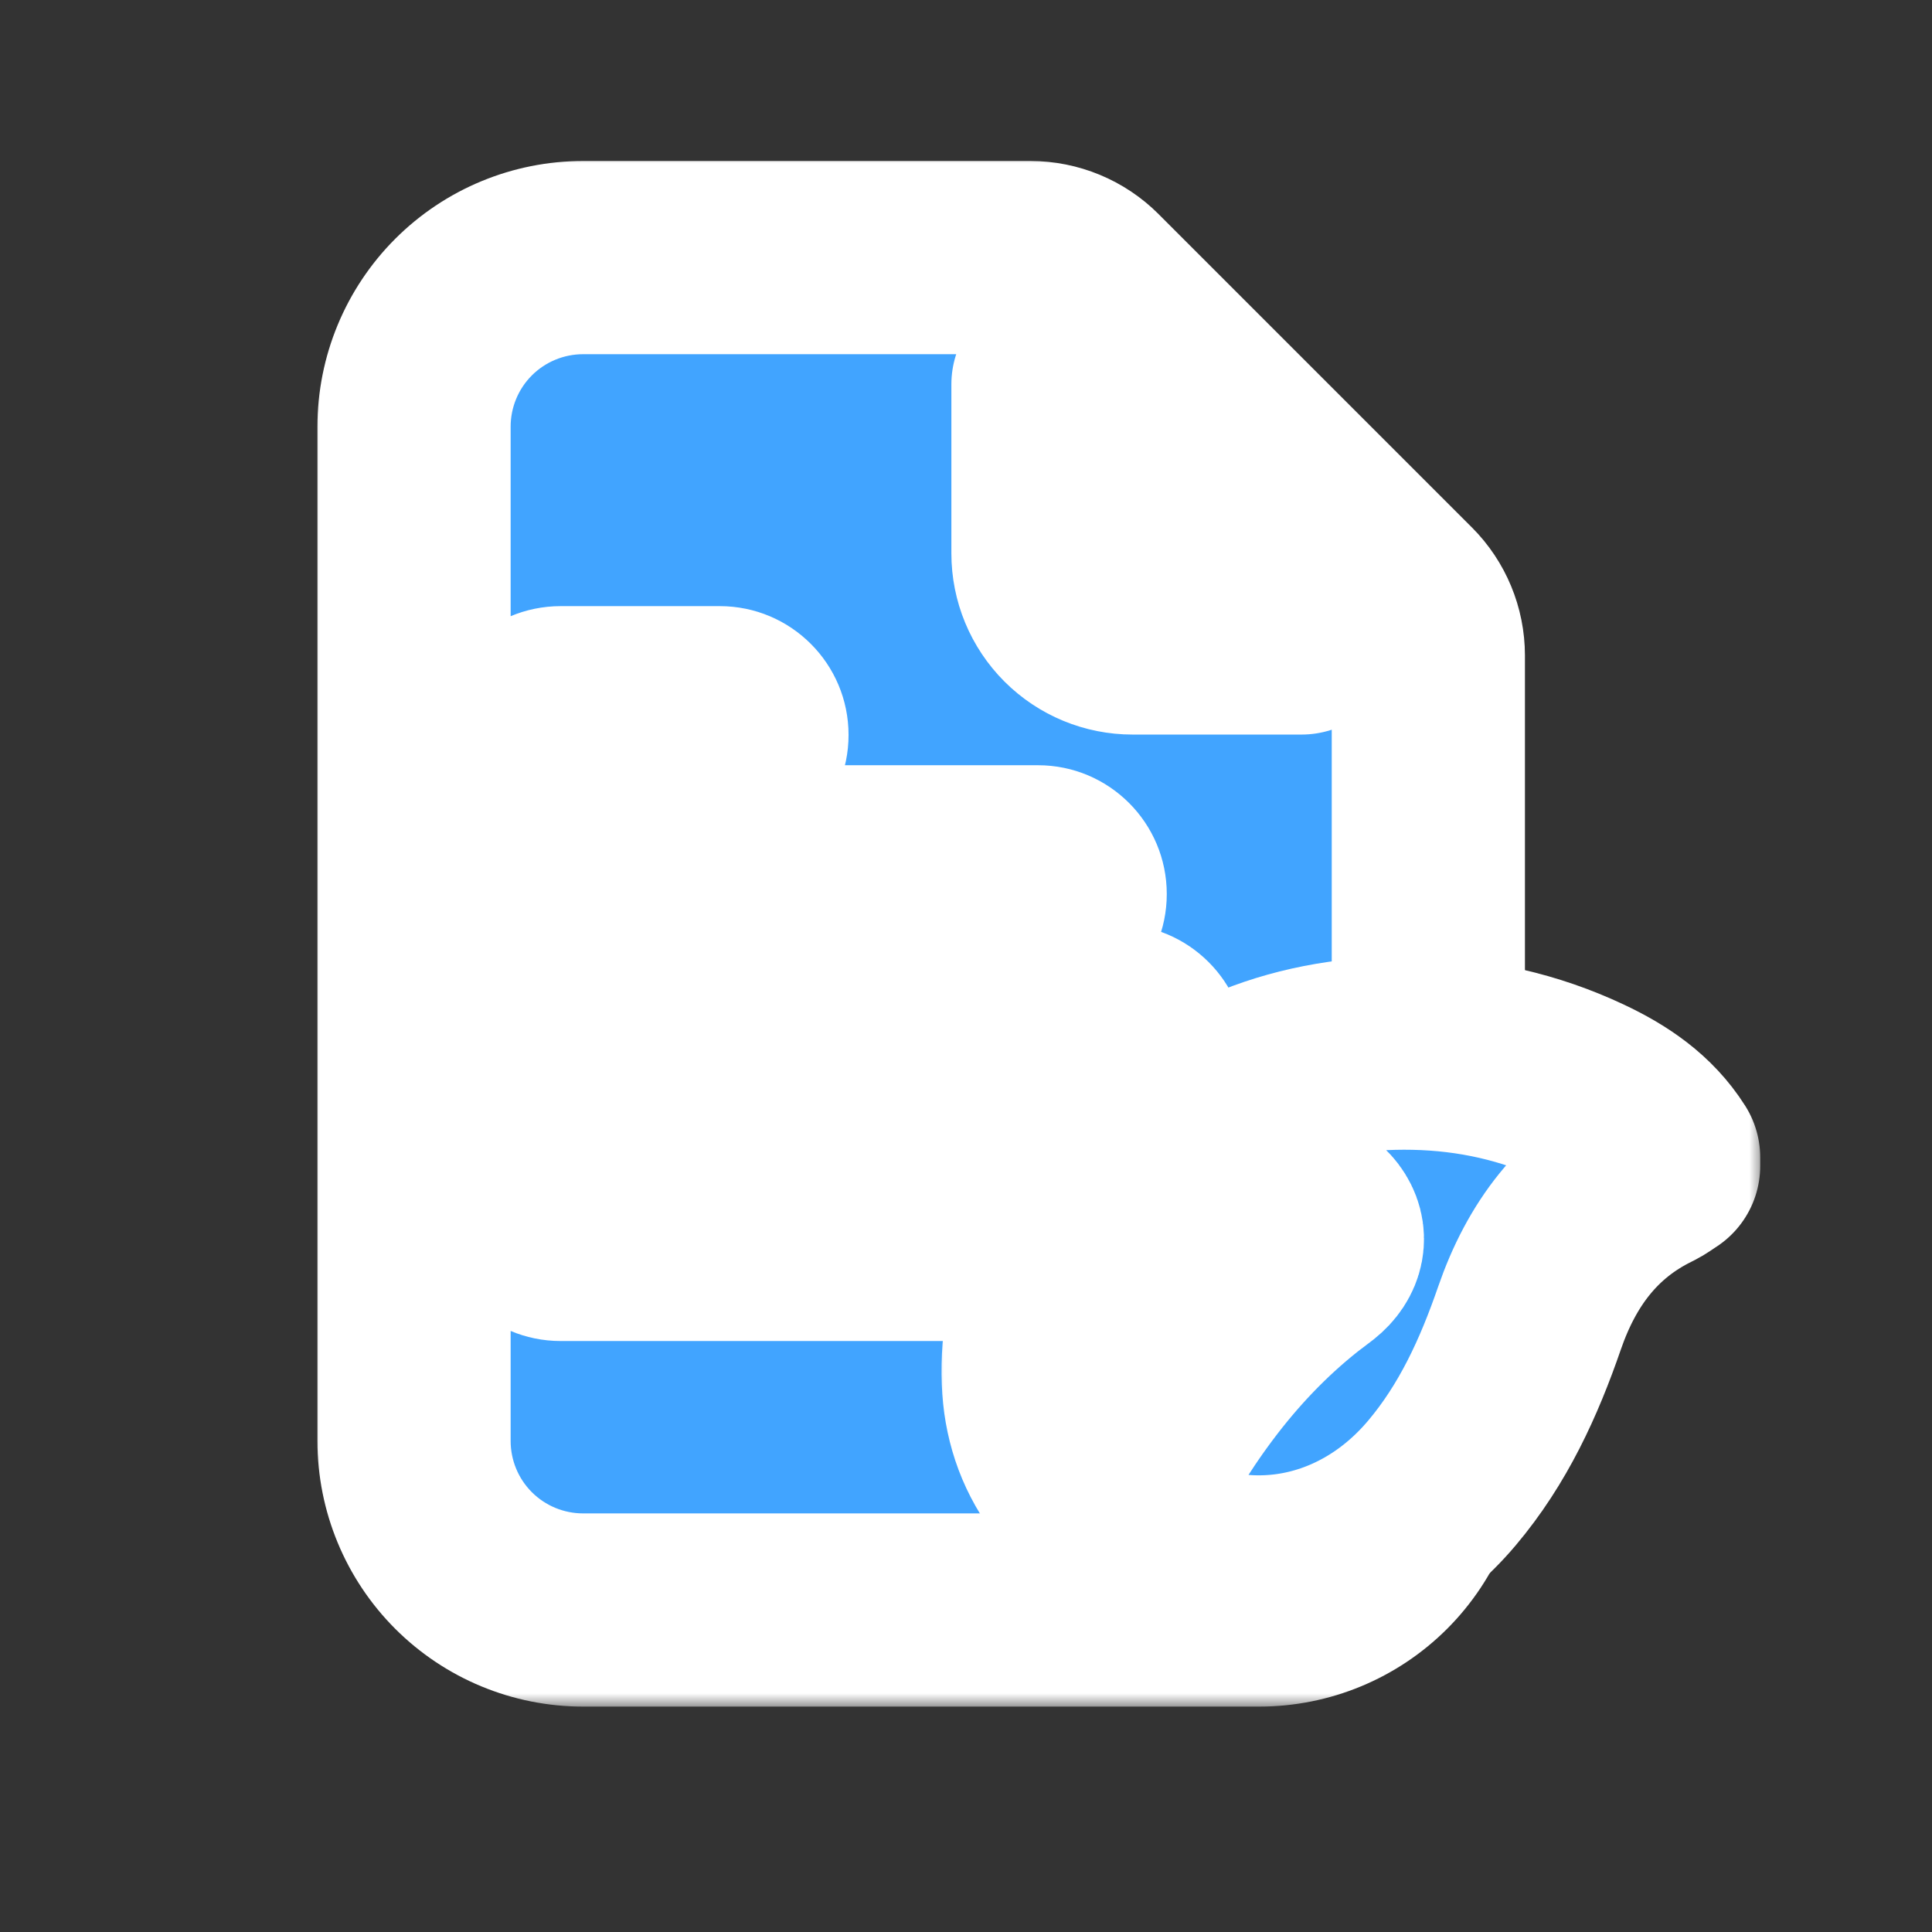 <svg width="72" height="72" viewBox="0 0 72 72" fill="none" xmlns="http://www.w3.org/2000/svg">
<rect x="0" y="0" width="72" height="72" fill="#333333" stroke="none"/>
<mask id="path-1-outside-1_904_9293" maskUnits="userSpaceOnUse" x="11.43" y="5.6" width="46" height="58" fill="black">
<rect fill="white" x="11.43" y="5.6" width="46" height="58"/>
<path fill-rule="evenodd" clip-rule="evenodd" d="M38.403 9.6H21.73C20.059 9.6 18.456 10.264 17.275 11.446C16.093 12.627 15.43 14.229 15.43 15.9V53.7C15.43 55.371 16.093 56.974 17.275 58.155C18.456 59.337 20.059 60 21.73 60H46.93C48.6 60 50.203 59.337 51.385 58.155C52.566 56.974 53.23 55.371 53.23 53.7V24.427C53.23 23.592 52.898 22.791 52.307 22.2L40.63 10.523C40.039 9.933 39.238 9.601 38.403 9.6ZM39.055 20.625V14.325L48.505 23.775H42.205C41.369 23.775 40.568 23.444 39.977 22.853C39.387 22.262 39.055 21.461 39.055 20.625ZM19.694 27.389C19.694 26.726 20.231 26.189 20.894 26.189H26.823C27.486 26.189 28.023 26.726 28.023 27.389C28.023 28.052 27.486 28.589 26.823 28.589H20.894C20.231 28.589 19.694 28.052 19.694 27.389ZM20.894 32.118C20.231 32.118 19.694 32.656 19.694 33.318C19.694 33.981 20.231 34.518 20.894 34.518H38.682C39.345 34.518 39.882 33.981 39.882 33.318C39.882 32.656 39.345 32.118 38.682 32.118H20.894ZM19.694 39.247C19.694 38.584 20.231 38.047 20.894 38.047H41.647C42.31 38.047 42.847 38.584 42.847 39.247C42.847 39.909 42.31 40.447 41.647 40.447H20.894C20.231 40.447 19.694 39.909 19.694 39.247ZM20.894 43.976C20.231 43.976 19.694 44.514 19.694 45.176C19.694 45.839 20.231 46.376 20.894 46.376H41.647C42.31 46.376 42.847 45.839 42.847 45.176C42.847 44.514 42.31 43.976 41.647 43.976H20.894Z"/>
</mask>
<path fill-rule="evenodd" clip-rule="evenodd" d="M38.403 9.6H21.73C20.059 9.6 18.456 10.264 17.275 11.446C16.093 12.627 15.43 14.229 15.43 15.9V53.7C15.43 55.371 16.093 56.974 17.275 58.155C18.456 59.337 20.059 60 21.73 60H46.93C48.6 60 50.203 59.337 51.385 58.155C52.566 56.974 53.23 55.371 53.23 53.7V24.427C53.23 23.592 52.898 22.791 52.307 22.2L40.63 10.523C40.039 9.933 39.238 9.601 38.403 9.6ZM39.055 20.625V14.325L48.505 23.775H42.205C41.369 23.775 40.568 23.444 39.977 22.853C39.387 22.262 39.055 21.461 39.055 20.625ZM19.694 27.389C19.694 26.726 20.231 26.189 20.894 26.189H26.823C27.486 26.189 28.023 26.726 28.023 27.389C28.023 28.052 27.486 28.589 26.823 28.589H20.894C20.231 28.589 19.694 28.052 19.694 27.389ZM20.894 32.118C20.231 32.118 19.694 32.656 19.694 33.318C19.694 33.981 20.231 34.518 20.894 34.518H38.682C39.345 34.518 39.882 33.981 39.882 33.318C39.882 32.656 39.345 32.118 38.682 32.118H20.894ZM19.694 39.247C19.694 38.584 20.231 38.047 20.894 38.047H41.647C42.31 38.047 42.847 38.584 42.847 39.247C42.847 39.909 42.31 40.447 41.647 40.447H20.894C20.231 40.447 19.694 39.909 19.694 39.247ZM20.894 43.976C20.231 43.976 19.694 44.514 19.694 45.176C19.694 45.839 20.231 46.376 20.894 46.376H41.647C42.31 46.376 42.847 45.839 42.847 45.176C42.847 44.514 42.31 43.976 41.647 43.976H20.894Z" fill="#41A4FF"/>
<path d="M38.403 9.6L38.403 6H38.403V9.6ZM17.275 11.446L14.729 8.9L14.729 8.9L17.275 11.446ZM17.275 58.155L19.82 55.609L19.82 55.609L17.275 58.155ZM51.385 58.155L48.839 55.609L48.839 55.609L51.385 58.155ZM53.23 24.427L56.83 24.427L56.83 24.427L53.23 24.427ZM52.307 22.2L49.761 24.746L49.761 24.746L52.307 22.2ZM40.63 10.523L38.084 13.069L38.084 13.069L40.63 10.523ZM39.055 14.325L41.6 11.78C40.571 10.75 39.022 10.442 37.677 10.999C36.332 11.557 35.455 12.869 35.455 14.325H39.055ZM48.505 23.775V27.375C49.961 27.375 51.273 26.498 51.831 25.153C52.388 23.808 52.08 22.259 51.05 21.23L48.505 23.775ZM39.977 22.853L37.432 25.398L37.432 25.398L39.977 22.853ZM21.73 13.2H38.403V6H21.73V13.2ZM19.82 13.991C20.327 13.485 21.014 13.2 21.73 13.2V6C19.104 6 16.586 7.043 14.729 8.9L19.82 13.991ZM19.03 15.9C19.03 15.184 19.314 14.498 19.82 13.991L14.729 8.9C12.873 10.757 11.83 13.275 11.83 15.9H19.03ZM19.03 53.7V15.9H11.83V53.7H19.03ZM19.82 55.609C19.314 55.103 19.03 54.416 19.03 53.7H11.83C11.83 56.326 12.873 58.844 14.729 60.701L19.82 55.609ZM21.73 56.4C21.014 56.4 20.327 56.116 19.82 55.609L14.729 60.701C16.586 62.557 19.104 63.6 21.73 63.6V56.4ZM46.93 56.4H21.73V63.6H46.93V56.4ZM48.839 55.609C48.333 56.116 47.646 56.4 46.93 56.4V63.6C49.555 63.6 52.073 62.557 53.93 60.701L48.839 55.609ZM49.63 53.7C49.63 54.416 49.345 55.103 48.839 55.609L53.93 60.701C55.787 58.844 56.83 56.326 56.83 53.7H49.63ZM49.63 24.427V53.7H56.83V24.427H49.63ZM49.761 24.746C49.677 24.662 49.63 24.547 49.63 24.428L56.83 24.427C56.829 22.637 56.118 20.92 54.852 19.654L49.761 24.746ZM38.084 13.069L49.761 24.746L54.852 19.655L43.175 7.978L38.084 13.069ZM38.402 13.2C38.282 13.2 38.168 13.153 38.084 13.069L43.176 7.978C41.91 6.712 40.194 6.001 38.403 6L38.402 13.2ZM35.455 14.325V20.625H42.655V14.325H35.455ZM51.05 21.23L41.6 11.78L36.509 16.871L45.959 26.321L51.05 21.23ZM42.205 27.375H48.505V20.175H42.205V27.375ZM37.432 25.398C38.698 26.664 40.414 27.375 42.205 27.375V20.175C42.324 20.175 42.438 20.223 42.523 20.307L37.432 25.398ZM35.455 20.625C35.455 22.416 36.166 24.132 37.432 25.398L42.523 20.307C42.607 20.392 42.655 20.506 42.655 20.625H35.455ZM20.894 22.589C18.243 22.589 16.094 24.738 16.094 27.389H23.294C23.294 28.715 22.22 29.789 20.894 29.789V22.589ZM26.823 22.589H20.894V29.789H26.823V22.589ZM31.623 27.389C31.623 24.738 29.474 22.589 26.823 22.589V29.789C25.498 29.789 24.423 28.715 24.423 27.389H31.623ZM26.823 32.189C29.474 32.189 31.623 30.04 31.623 27.389H24.423C24.423 26.064 25.498 24.989 26.823 24.989V32.189ZM20.894 32.189H26.823V24.989H20.894V32.189ZM16.094 27.389C16.094 30.04 18.243 32.189 20.894 32.189V24.989C22.22 24.989 23.294 26.064 23.294 27.389H16.094ZM23.294 33.318C23.294 34.644 22.22 35.718 20.894 35.718V28.518C18.243 28.518 16.094 30.667 16.094 33.318H23.294ZM20.894 30.918C22.22 30.918 23.294 31.993 23.294 33.318H16.094C16.094 35.969 18.243 38.118 20.894 38.118V30.918ZM38.682 30.918H20.894V38.118H38.682V30.918ZM36.282 33.318C36.282 31.993 37.357 30.918 38.682 30.918V38.118C41.333 38.118 43.482 35.969 43.482 33.318H36.282ZM38.682 35.718C37.357 35.718 36.282 34.644 36.282 33.318H43.482C43.482 30.667 41.333 28.518 38.682 28.518V35.718ZM20.894 35.718H38.682V28.518H20.894V35.718ZM20.894 34.447C18.243 34.447 16.094 36.596 16.094 39.247H23.294C23.294 40.572 22.22 41.647 20.894 41.647V34.447ZM41.647 34.447H20.894V41.647H41.647V34.447ZM46.447 39.247C46.447 36.596 44.298 34.447 41.647 34.447V41.647C40.321 41.647 39.247 40.572 39.247 39.247H46.447ZM41.647 44.047C44.298 44.047 46.447 41.898 46.447 39.247H39.247C39.247 37.921 40.321 36.847 41.647 36.847V44.047ZM20.894 44.047H41.647V36.847H20.894V44.047ZM16.094 39.247C16.094 41.898 18.243 44.047 20.894 44.047V36.847C22.22 36.847 23.294 37.921 23.294 39.247H16.094ZM23.294 45.176C23.294 46.502 22.22 47.576 20.894 47.576V40.376C18.243 40.376 16.094 42.525 16.094 45.176H23.294ZM20.894 42.776C22.22 42.776 23.294 43.851 23.294 45.176H16.094C16.094 47.827 18.243 49.976 20.894 49.976V42.776ZM41.647 42.776H20.894V49.976H41.647V42.776ZM39.247 45.176C39.247 43.851 40.321 42.776 41.647 42.776V49.976C44.298 49.976 46.447 47.827 46.447 45.176H39.247ZM41.647 47.576C40.321 47.576 39.247 46.502 39.247 45.176H46.447C46.447 42.525 44.298 40.376 41.647 40.376V47.576ZM20.894 47.576H41.647V40.376H20.894V47.576Z" fill="white" mask="url(#path-1-outside-1_904_9293)"/>
<mask id="path-3-outside-2_904_9293" maskUnits="userSpaceOnUse" x="34.69" y="35.247" width="31" height="27" fill="black">
<rect fill="white" x="34.69" y="35.247" width="31" height="27"/>
<path d="M58.989 40.698C57.001 39.761 54.903 39.296 52.711 39.251C48.492 39.163 44.856 40.554 41.93 43.627C39.85 45.811 38.584 48.373 38.696 51.471C38.742 52.735 39.113 53.909 39.873 54.95C40.093 54.83 40.124 54.626 40.209 54.465C41.203 52.553 42.36 50.751 43.744 49.098C44.907 47.708 46.202 46.461 47.68 45.409C48.266 44.992 48.867 45.056 49.244 45.554C49.625 46.057 49.514 46.652 48.956 47.095C48.766 47.246 48.567 47.386 48.377 47.536C45.435 49.867 43.371 52.871 41.697 56.184C41.51 56.553 41.553 56.727 41.89 56.961C45.743 59.642 50.634 58.941 53.734 55.27C55.269 53.453 56.234 51.343 57 49.121C57.81 46.773 59.186 44.891 61.477 43.776C61.66 43.688 61.824 43.559 61.998 43.449C61.998 43.345 61.998 43.241 61.998 43.137C61.27 41.986 60.191 41.264 58.989 40.698Z"/>
</mask>
<path d="M58.989 40.698C57.001 39.761 54.903 39.296 52.711 39.251C48.492 39.163 44.856 40.554 41.93 43.627C39.85 45.811 38.584 48.373 38.696 51.471C38.742 52.735 39.113 53.909 39.873 54.95C40.093 54.83 40.124 54.626 40.209 54.465C41.203 52.553 42.36 50.751 43.744 49.098C44.907 47.708 46.202 46.461 47.68 45.409C48.266 44.992 48.867 45.056 49.244 45.554C49.625 46.057 49.514 46.652 48.956 47.095C48.766 47.246 48.567 47.386 48.377 47.536C45.435 49.867 43.371 52.871 41.697 56.184C41.51 56.553 41.553 56.727 41.89 56.961C45.743 59.642 50.634 58.941 53.734 55.27C55.269 53.453 56.234 51.343 57 49.121C57.81 46.773 59.186 44.891 61.477 43.776C61.66 43.688 61.824 43.559 61.998 43.449C61.998 43.345 61.998 43.241 61.998 43.137C61.27 41.986 60.191 41.264 58.989 40.698Z" fill="#41A4FF"/>
<path d="M58.989 40.698C57.001 39.761 54.903 39.296 52.711 39.251C48.492 39.163 44.856 40.554 41.93 43.627C39.85 45.811 38.584 48.373 38.696 51.471C38.742 52.735 39.113 53.909 39.873 54.95C40.093 54.83 40.124 54.626 40.209 54.465C41.203 52.553 42.36 50.751 43.744 49.098C44.907 47.708 46.202 46.461 47.68 45.409C48.266 44.992 48.867 45.056 49.244 45.554C49.625 46.057 49.514 46.652 48.956 47.095C48.766 47.246 48.567 47.386 48.377 47.536C45.435 49.867 43.371 52.871 41.697 56.184C41.51 56.553 41.553 56.727 41.89 56.961C45.743 59.642 50.634 58.941 53.734 55.27C55.269 53.453 56.234 51.343 57 49.121C57.81 46.773 59.186 44.891 61.477 43.776C61.66 43.688 61.824 43.559 61.998 43.449C61.998 43.345 61.998 43.241 61.998 43.137C61.27 41.986 60.191 41.264 58.989 40.698Z" stroke="white" stroke-width="7.2" stroke-linejoin="round" mask="url(#path-3-outside-2_904_9293)"/>
</svg>
